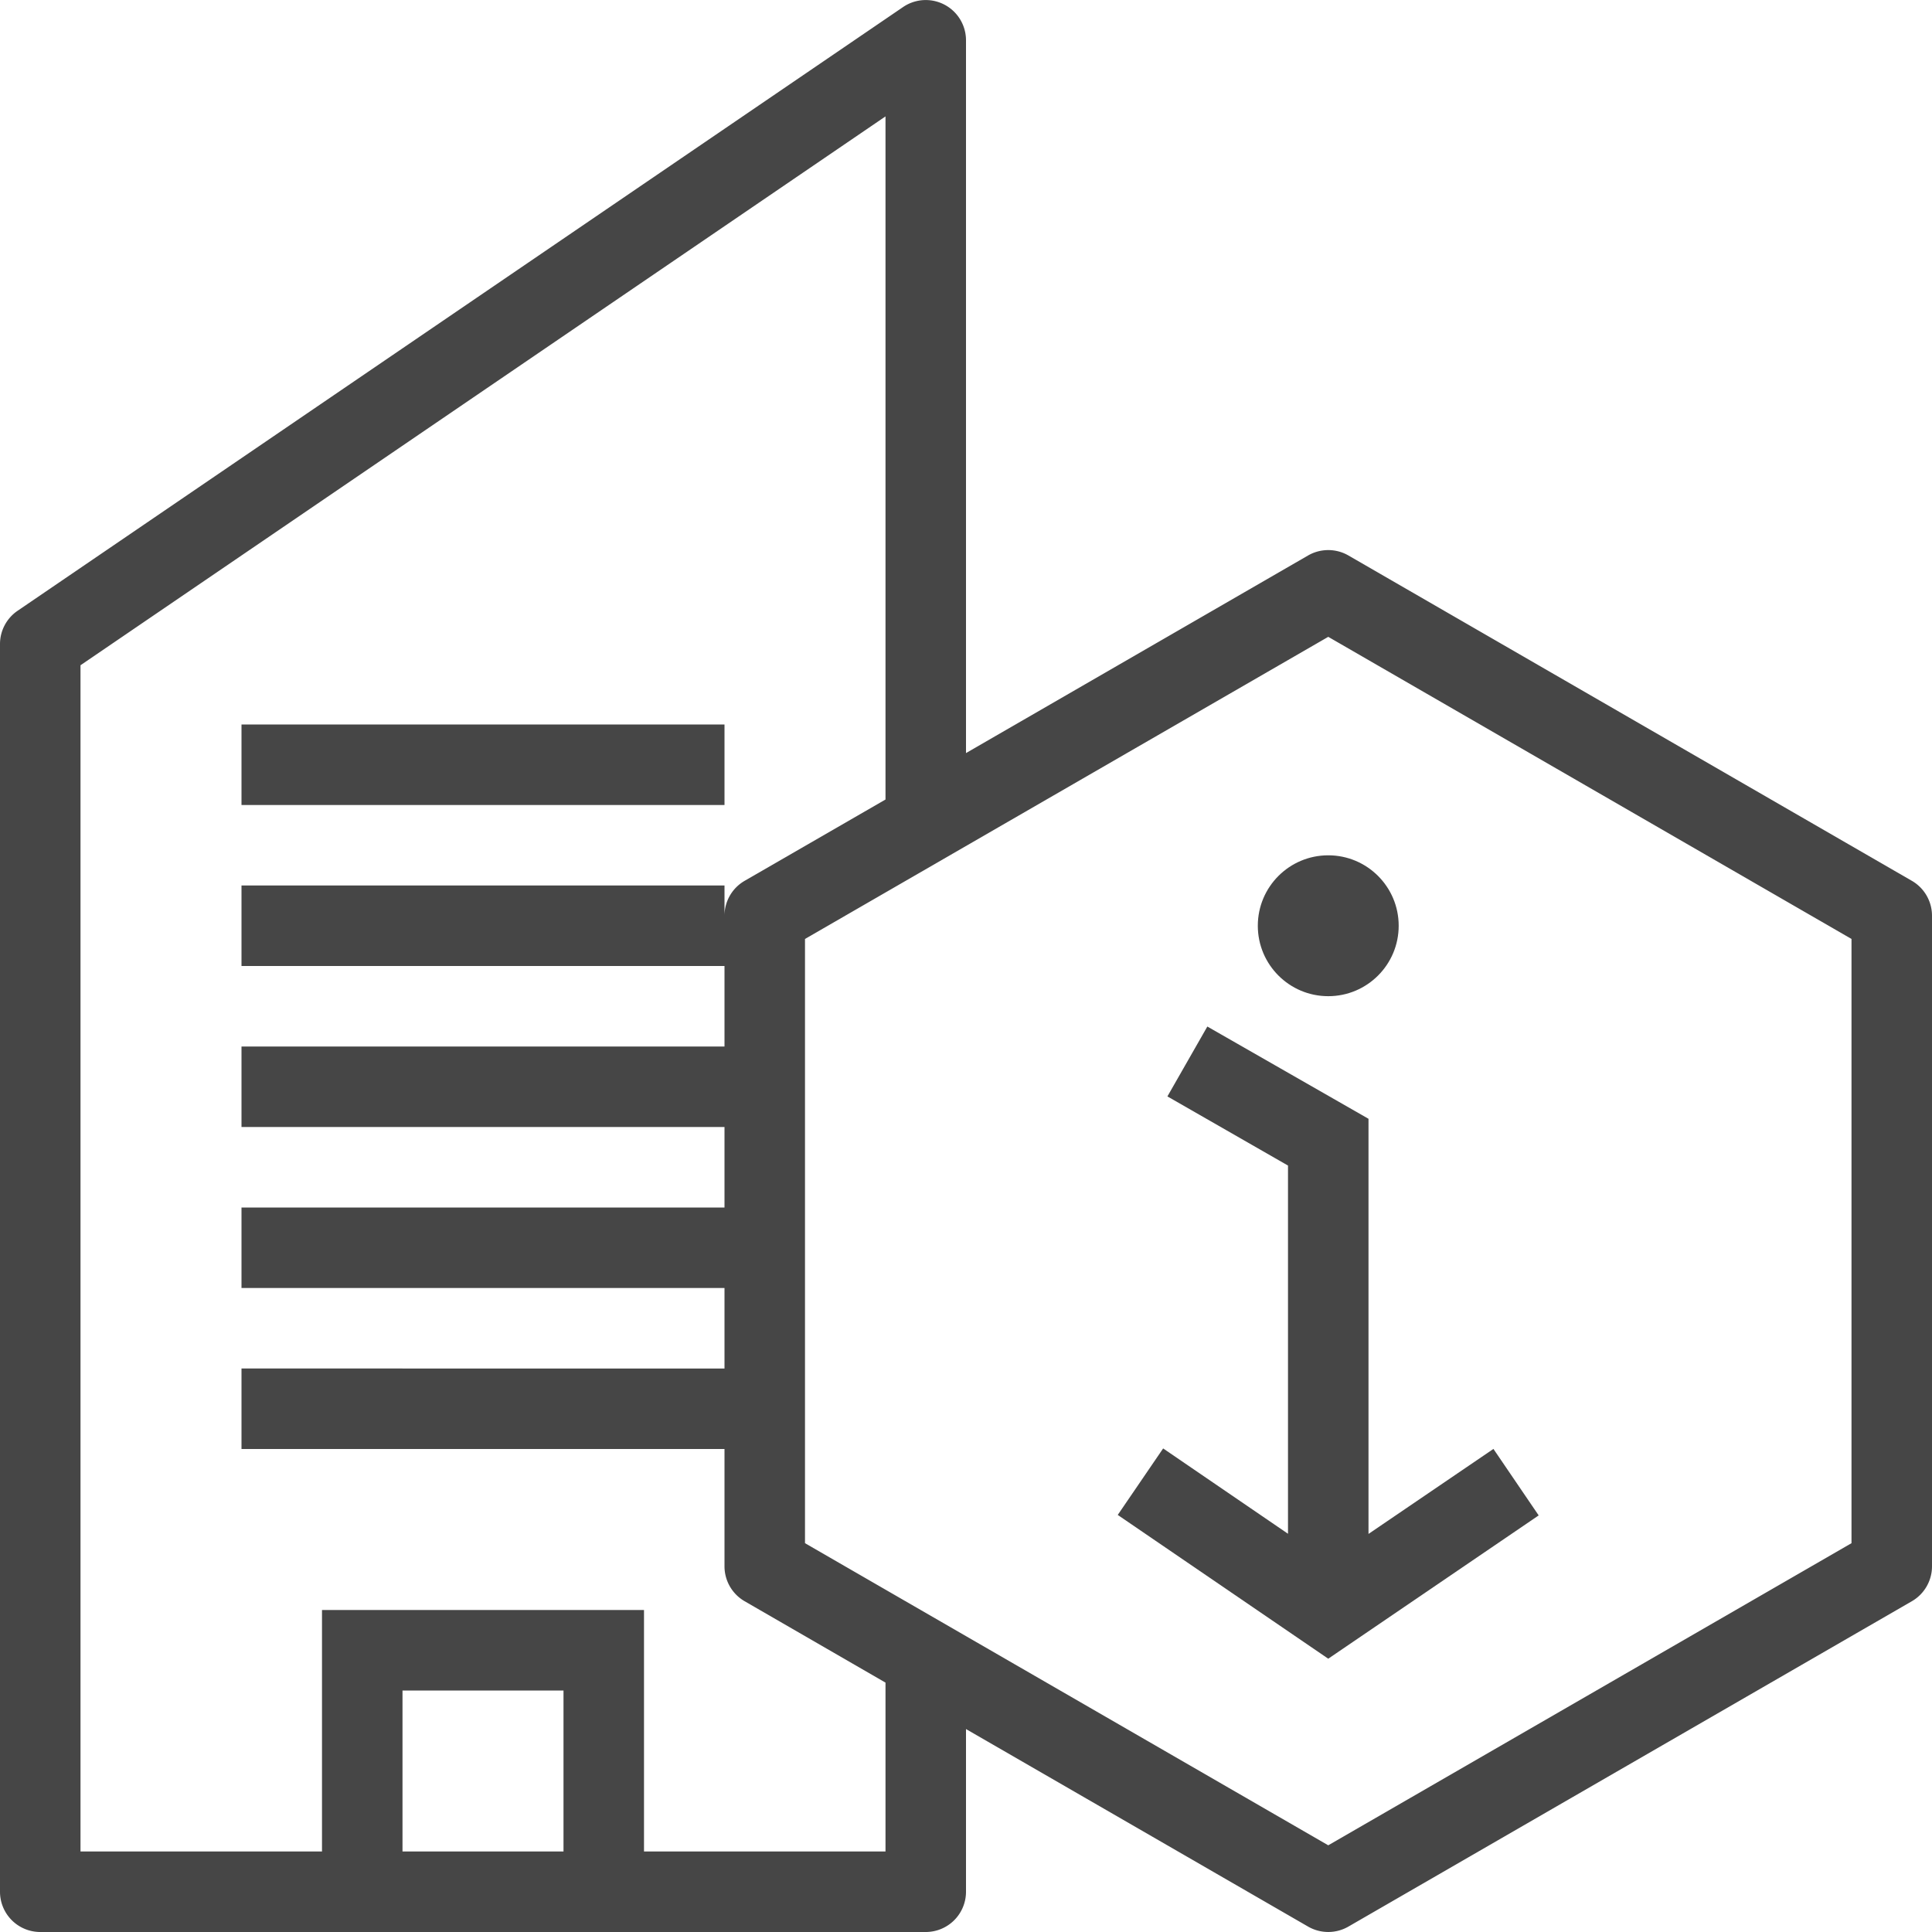 <svg id="Layer_1" data-name="Layer 1" xmlns="http://www.w3.org/2000/svg" viewBox="0 0 24 24">
    <path d="M23.75,10.942l-7-4.042a.502.502,0,0,0-.5,0L12,9.355V.5a.5.5,0,0,0-.781-.413l-11,7.5A.5.5,0,0,0,0,8V23.5a.5.5,0,0,0,.5.5h11a.5.5,0,0,0,.5-.5V21.479l4.25,2.454a.501.501,0,0,0,.5,0l7-4.042a.501.501,0,0,0,.25-.433v-8.083A.501.501,0,0,0,23.75,10.942ZM7,23H5V21H7Zm4,0H8V20H4v3H1V8.264L11,1.446V9.932l-1.75,1.01a.501.501,0,0,0-.25.433V11H3v1H9v1H3v1H9v1H3v1H9v1H3v1H9v1.458a.501.501,0,0,0,.25.433L11,20.902Zm12-3.83-6.5,3.753L10,19.17V11.664l6.5-3.753,6.5,3.753Z" class="aw-theme-iconOutline" fill="#464646"/>
    <polygon points="17 13.898 14.998 12.752 14.502 13.62 16 14.479 16 19.053 14.449 17.993 13.885 18.819 16.5 20.605 19.114 18.825 18.552 17.999 17 19.055 17 13.898" class="aw-theme-iconOutline" fill="#464646"/>
    <circle cx="16.5" cy="11.5" r="0.875" class="aw-theme-iconOutline" fill="#464646"/>
    <rect x="3" y="9" width="6" height="1" class="aw-theme-iconOutline" fill="#464646"/>
</svg>

